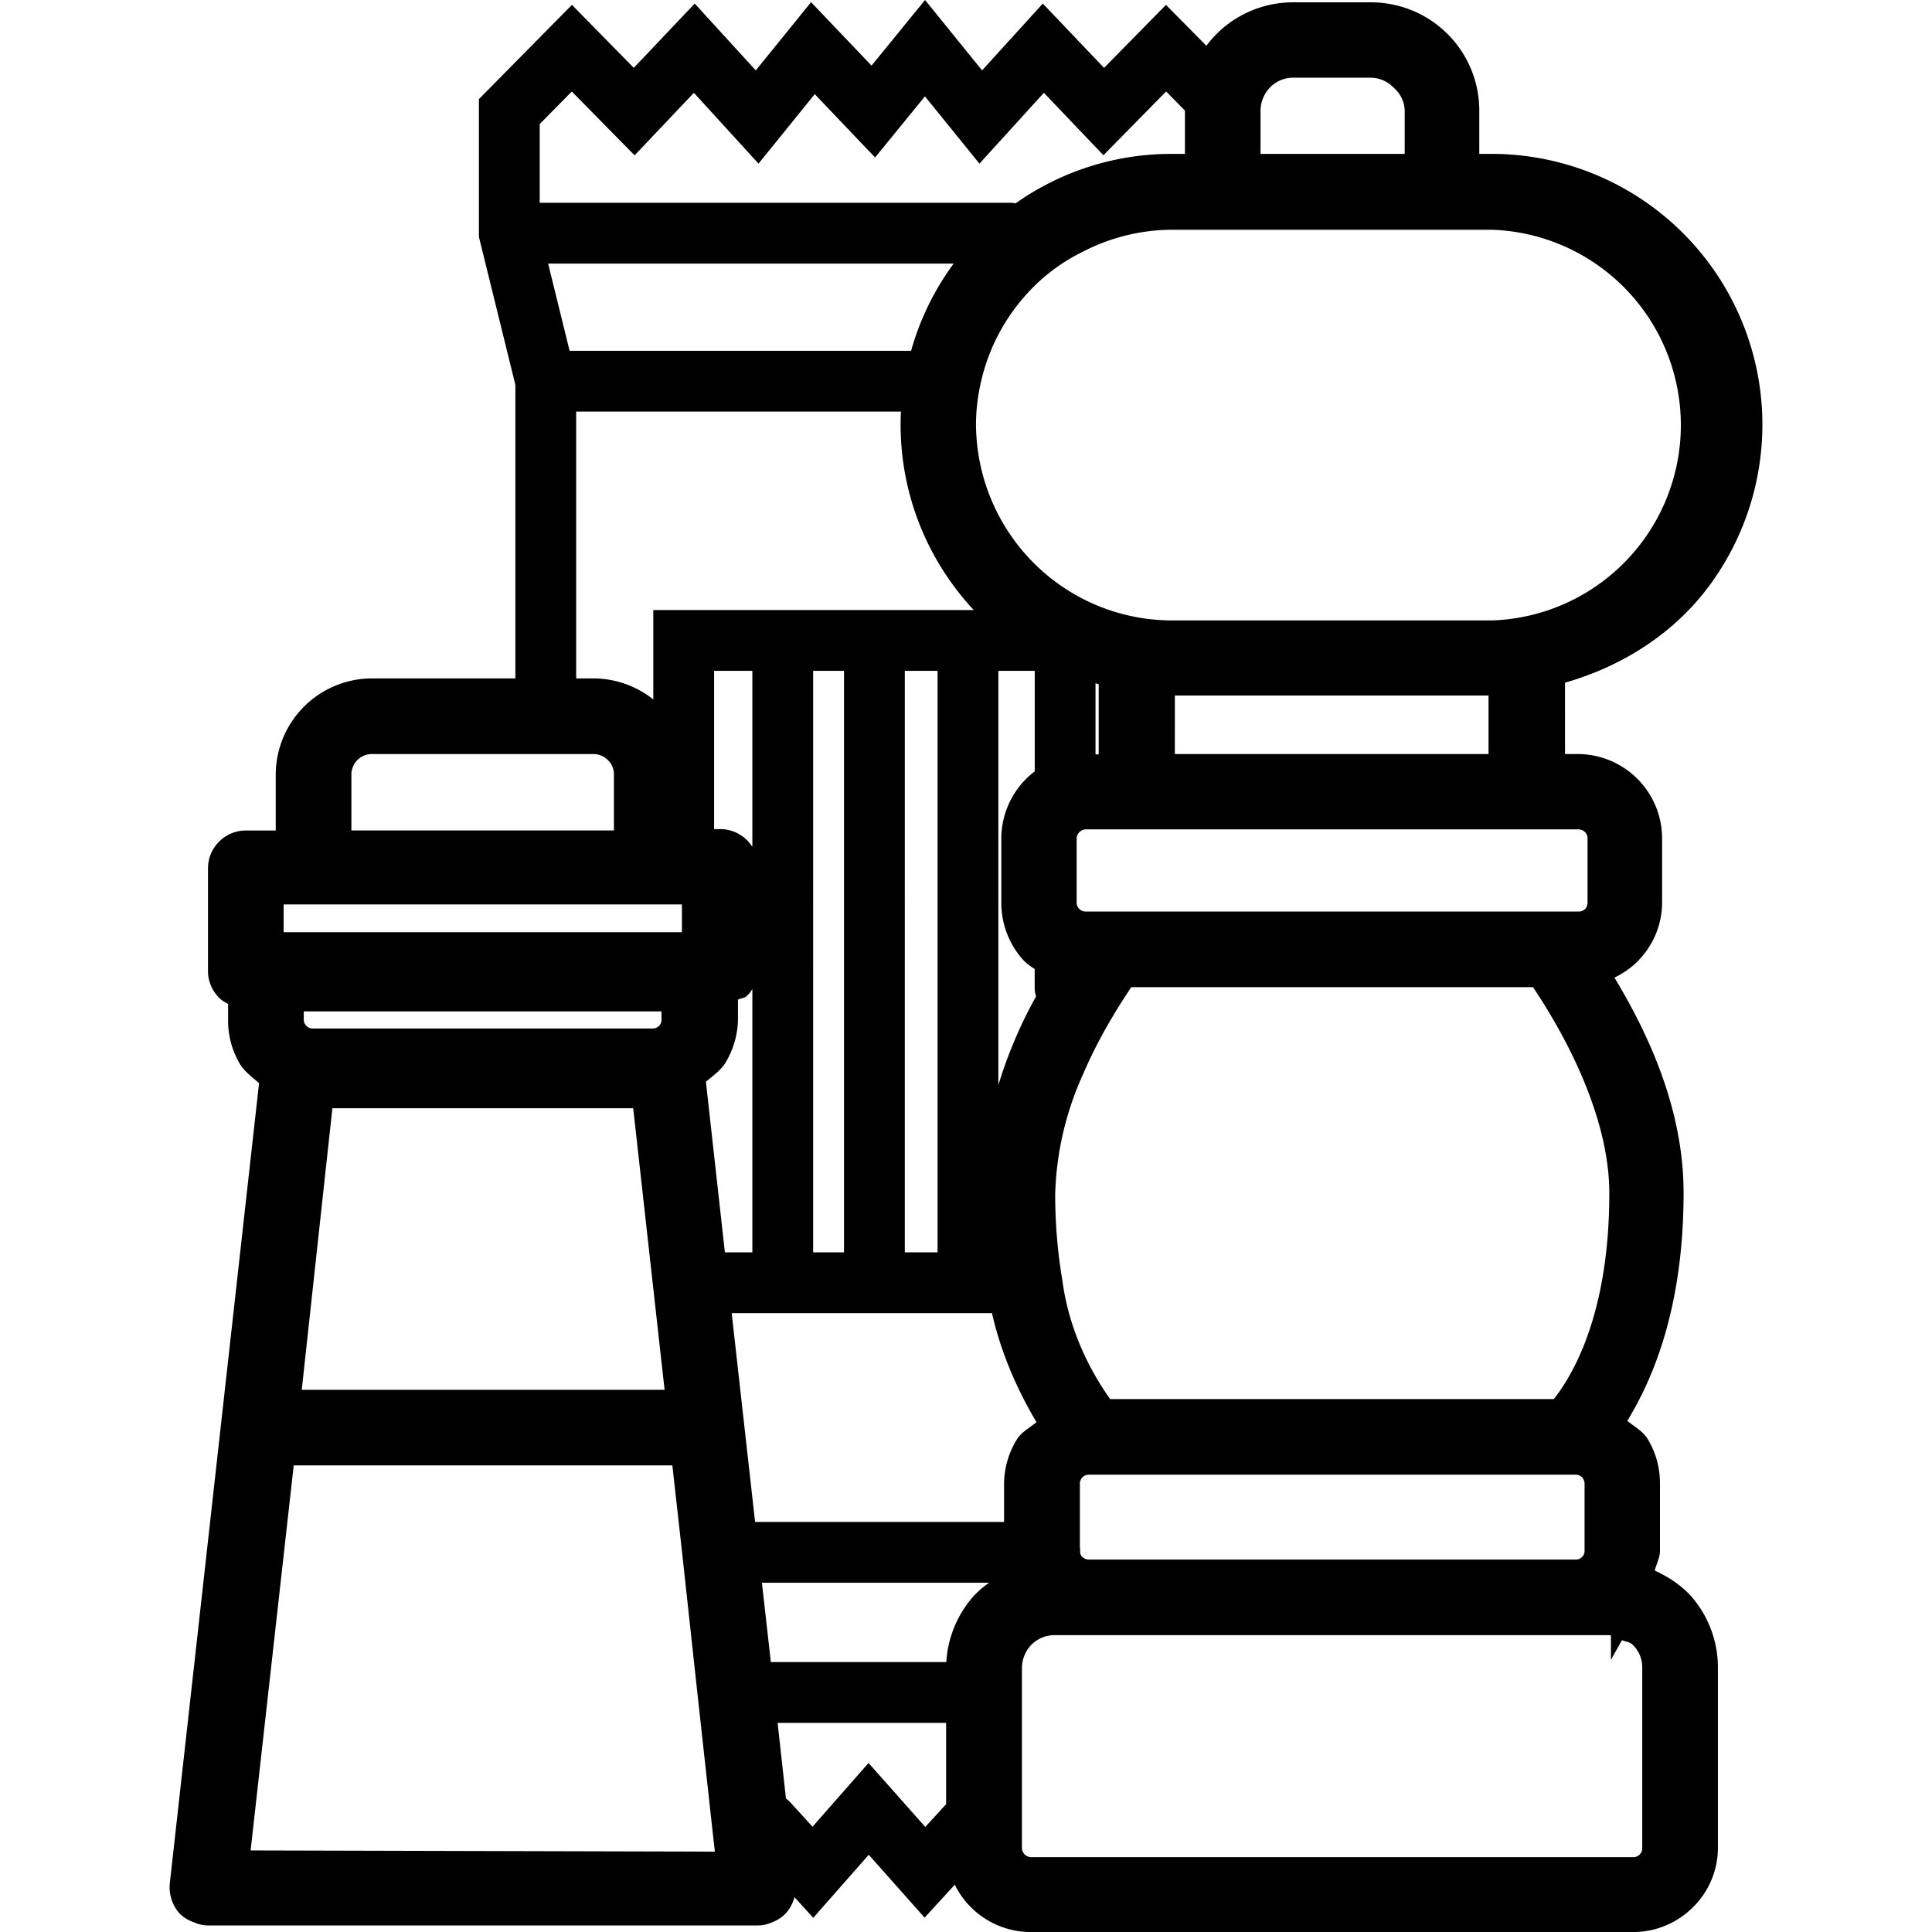 <?xml version="1.0" encoding="UTF-8" standalone="no"?>
<svg
   width="1000"
   height="1000"
   viewBox="0 0 1000 1000"
   fill="none"
   version="1.1"
   id="svg39"
   sodipodi:docname="epicerie.svg"
   inkscape:version="1.2.1 (9c6d41e, 2022-07-14)"
   xmlns:inkscape="http://www.inkscape.org/namespaces/inkscape"
   xmlns:sodipodi="http://sodipodi.sourceforge.net/DTD/sodipodi-0.dtd"
   xmlns="http://www.w3.org/2000/svg"
   xmlns:svg="http://www.w3.org/2000/svg">
  <sodipodi:namedview
     id="namedview3954"
     pagecolor="#ffffff"
     bordercolor="#111111"
     borderopacity="1"
     inkscape:showpageshadow="0"
     inkscape:pageopacity="0"
     inkscape:pagecheckerboard="1"
     inkscape:deskcolor="#d1d1d1"
     showgrid="false"
     inkscape:zoom="0.1531069"
     inkscape:cx="-2191.2794"
     inkscape:cy="52.251074"
     inkscape:window-width="1309"
     inkscape:window-height="456"
     inkscape:window-x="246"
     inkscape:window-y="1228"
     inkscape:window-maximized="0"
     inkscape:current-layer="svg39" />
  <defs
     id="defs43" />
  <g
     id="g235"
     transform="matrix(10.489,0,0,10.489,87.785,1.5888604e-5)">
    <g
       id="path9" />
    <g
       id="path11" />
    <path
       id="path37"
       style="color:#000000;fill:#000000;stroke-linecap:round;stroke-miterlimit:10;-inkscape-stroke:none"
       d="m 28.053,75.104 a 1.5,1.5 0 0 0 -1.5,1.5 1.5,1.5 0 0 0 1.5,1.5 h 14.137 a 1.5,1.5 0 0 0 1.5,-1.5 1.5,1.5 0 0 0 -1.5,-1.5 z M 18.576,17.311 a 1.5,1.5 0 0 0 -1.5,1.5 1.5,1.5 0 0 0 1.5,1.5 h 18.701 a 1.5,1.5 0 0 0 1.5,-1.5 1.5,1.5 0 0 0 -1.5,-1.5 z m 10.256,64.707 a 1.5,1.5 0 0 0 -1.5,1.5 1.5,1.5 0 0 0 1.5,1.5 h 10.498 a 1.5,1.5 0 0 0 1.5,-1.5 1.5,1.5 0 0 0 -1.5,-1.5 z M 16.764,10.006 a 1.5,1.5 0 0 0 -1.5,1.5 1.5,1.5 0 0 0 1.5,1.5 h 24.715 a 1.5,1.5 0 0 0 1.5,-1.5 1.5,1.5 0 0 0 -1.5,-1.5 z m 21.133,21.248 v 32.26 h 3 V 31.254 Z m -4.617,0 v 32.26 h 3 V 31.254 Z m -4.523,0.35 v 32.246 h 3 V 31.604 Z m 15.434,-0.963 a 1.5,1.5 0 0 0 -1.5,1.5 v 6.256 a 1.5,1.5 0 0 0 1.5,1.5 1.5,1.5 0 0 0 1.5,-1.5 v -6.256 a 1.5,1.5 0 0 0 -1.5,-1.5 z M 23.869,30.104 v 11.811 a 1.5,1.5 0 0 0 1.5,1.5 1.5,1.5 0 0 0 1.5,-1.5 v -8.811 h 3.387 4.523 4.619 3.785 a 1.5,1.5 0 0 0 1.5,-1.5 1.5,1.5 0 0 0 -1.5,-1.5 h -3.785 -4.619 -4.523 z M 26.562,61.799 a 1.5,1.5 0 0 0 -1.5,1.5 1.5,1.5 0 0 0 1.5,1.5 h 3.691 4.525 4.617 1.92 a 1.5,1.5 0 0 0 1.5,-1.5 1.5,1.5 0 0 0 -1.5,-1.5 H 39.396 34.779 30.254 Z M 44.189,46.053 a 1.5,1.5 0 0 0 -1.5,1.5 v 1.18 a 1.5,1.5 0 0 0 1.5,1.5 1.5,1.5 0 0 0 1.5,-1.5 v -1.18 a 1.5,1.5 0 0 0 -1.5,-1.5 z M 37.279,0 34.639,3.238 31.654,0.107 28.926,3.475 25.914,0.176 22.906,3.348 19.854,0.24 15.264,4.891 v 6.799 l 1.799,7.303 v 15.484 a 1.5,1.5 0 0 0 1.5,1.5 1.5,1.5 0 0 0 1.5,-1.5 V 18.627 L 18.264,11.324 V 6.121 l 1.584,-1.605 3.098,3.15 2.926,-3.086 3.189,3.494 2.775,-3.428 2.977,3.125 2.461,-3.016 2.689,3.32 3.18,-3.496 2.938,3.082 3.094,-3.146 0.982,0.996 a 1.5,1.5 0 0 0 2.123,0.016 1.5,1.5 0 0 0 0.014,-2.123 L 49.168,0.24 46.113,3.35 43.09,0.176 40.094,3.473 Z m -2.789,86.998 -2.764,3.145 -1.074,-1.18 a 1.5,1.5 0 0 0 -2.119,-0.098 1.5,1.5 0 0 0 -0.1,2.119 l 3.33,3.654 2.738,-3.111 2.756,3.102 3.178,-3.467 a 1.5,1.5 0 0 0 -0.092,-2.119 1.5,1.5 0 0 0 -2.121,0.092 l -0.932,1.018 z M 9.98,33.477 c -1.256,0.004 -2.46,0.505 -3.348,1.393 -0.888,0.888 -1.39,2.094 -1.395,3.35 v 0.002 2.76 h -1.49 -0.008 c -0.487,0.007 -0.953,0.205 -1.297,0.549 -0.344,0.344 -0.54,0.808 -0.547,1.295 v 0.008 5.1 0.004 c 0.004,0.487 0.202,0.95 0.545,1.295 0.127,0.132 0.287,0.223 0.447,0.311 v 0.844 0.002 c 0.001,0.733 0.197,1.453 0.566,2.086 0.233,0.4 0.615,0.67 0.961,0.973 L 0.006,92.969 v 0.018 c -0.038,0.502 0.122,1 0.443,1.387 l 0.021,0.025 0.021,0.023 c 0.188,0.198 0.427,0.333 0.682,0.426 0.228,0.1 0.471,0.167 0.721,0.166 H 29.033 c 0.258,7.2e-4 0.51,-0.064 0.744,-0.172 0.242,-0.1 0.465,-0.244 0.641,-0.438 l 0.016,-0.016 0.014,-0.016 c 0.322,-0.387 0.481,-0.885 0.443,-1.387 l -0.002,-0.018 L 30.537,89.863 29.826,83.406 29.047,76.49 27.557,63.188 26.465,53.381 c 0.356,-0.302 0.75,-0.568 0.986,-0.975 0.372,-0.626 0.578,-1.336 0.596,-2.064 v -0.012 -0.998 c 0.143,-0.082 0.327,-0.069 0.445,-0.188 0.344,-0.344 0.54,-0.808 0.547,-1.295 v -0.008 -5.076 -0.008 c -0.007,-0.486 -0.203,-0.953 -0.547,-1.297 -0.344,-0.344 -0.81,-0.54 -1.297,-0.547 h -0.008 -1.531 v -2.693 -0.002 C 25.652,36.963 25.152,35.757 24.264,34.869 23.376,33.981 22.17,33.481 20.914,33.477 H 9.982 Z m 13.053,2.605 0.008,0.01 c -4.42e-4,-4.43e-4 -0.002,4.42e-4 -0.002,0 -0.003,-0.003 -0.003,-0.007 -0.006,-0.01 z M 9.984,37.209 h 10.928 c 0.268,8.99e-4 0.525,0.107 0.715,0.297 l 0.004,0.004 0.006,0.004 c 0.093,0.09 0.165,0.199 0.215,0.318 0.05,0.12 0.076,0.249 0.074,0.379 v 0.006 2.764 H 8.971 v -2.758 c 0,-0.269 0.107,-0.527 0.297,-0.717 v -0.002 C 9.458,37.314 9.715,37.209 9.984,37.209 Z M 5.627,44.631 H 25.281 v 1.371 H 5.627 Z m 0.994,5.277 H 24.273 v 0.412 l 0.002,0.004 c 3.63e-4,0.057 -0.011,0.114 -0.033,0.168 -0.021,0.051 -0.052,0.095 -0.09,0.135 -0.084,0.081 -0.195,0.127 -0.312,0.127 H 7.057 c -0.055,5.9e-5 -0.111,-0.012 -0.162,-0.033 -0.051,-0.021 -0.098,-0.051 -0.137,-0.09 l -0.004,-0.004 -0.002,-0.002 c -0.041,-0.04 -0.075,-0.089 -0.098,-0.143 -0.022,-0.053 -0.033,-0.109 -0.033,-0.166 v -0.002 z M 24.359,52.541 24.375,52.688 h -0.377 c 0.134,-0.01 0.232,-0.116 0.361,-0.146 z M 6.52,52.646 c 0.068,0.016 0.134,0.031 0.203,0.041 H 6.516 Z M 8.033,54.688 H 22.877 l 1.549,13.895 H 6.521 Z M 6.125,72.312 h 18.684 l 0.492,4.4 0.752,6.912 0.738,6.715 0.117,1.033 -22.91,-0.059 z m 23.418,17.661 -0.712,-6.457 -0.779,-6.914 -1.49,-13.304 -1.141,-10.243 c 0.486,-0.273 0.889,-0.672 1.168,-1.155 0.286,-0.48 0.443,-1.026 0.456,-1.584 v -1.624 h 0.134 c 0.227,-0.004 0.443,-0.095 0.604,-0.256 0.16,-0.16 0.252,-0.377 0.255,-0.604 v -5.061 c -0.003,-0.227 -0.095,-0.443 -0.255,-0.604 -0.16,-0.16 -0.377,-0.252 -0.604,-0.255 h -2.524 v -3.692 c -0.004,-0.992 -0.399,-1.943 -1.101,-2.645 -0.702,-0.702 -1.652,-1.097 -2.644,-1.101 H 9.984 c -0.992,0.004 -1.943,0.399 -2.645,1.101 -0.702,0.702 -1.097,1.652 -1.101,2.645 v 3.759 h -2.484 c -0.227,0.003 -0.443,0.095 -0.604,0.255 -0.16,0.16 -0.252,0.377 -0.255,0.604 v 5.088 c 0.002,0.227 0.093,0.444 0.255,0.604 0.077,0.083 0.171,0.148 0.275,0.192 0.104,0.044 0.216,0.066 0.329,0.063 h 0.134 v 1.597 c 9e-4,0.557 0.149,1.103 0.43,1.584 0.276,0.476 0.669,0.873 1.141,1.155 l -4.457,39.938 c -0.018,0.243 0.059,0.484 0.215,0.671 0.089,0.093 0.2,0.162 0.322,0.201 0.108,0.054 0.228,0.081 0.349,0.081 H 29.033 c 0.121,6e-4 0.24,-0.027 0.349,-0.081 0.113,-0.043 0.214,-0.112 0.295,-0.201 0.156,-0.187 0.233,-0.428 0.215,-0.671 z m -21.573,-51.752 c 0,-0.534 0.212,-1.046 0.59,-1.424 0.378,-0.378 0.89,-0.59 1.424,-0.59 H 20.911 c 0.534,4e-4 1.046,0.213 1.423,0.591 0.19,0.185 0.34,0.406 0.441,0.651 0.102,0.245 0.152,0.507 0.15,0.772 v 3.759 H 7.97 Z m -3.343,8.78 v -3.37 H 26.281 v 3.37 z m 20.647,1.906 v 1.41 c 0.001,0.189 -0.035,0.377 -0.106,0.552 -0.071,0.175 -0.177,0.334 -0.31,0.469 -0.272,0.268 -0.639,0.417 -1.02,0.416 H 7.057 c -0.187,2e-4 -0.372,-0.036 -0.545,-0.108 -0.173,-0.071 -0.33,-0.176 -0.462,-0.308 -0.136,-0.133 -0.243,-0.292 -0.317,-0.467 -0.074,-0.175 -0.112,-0.363 -0.113,-0.553 v -1.41 z m -18.137,4.779 H 23.771 l 1.772,15.895 H 5.406 Z m -4.256,38.623 2.349,-20.996 H 25.704 l 0.591,5.289 0.752,6.914 0.738,6.712 0.242,2.148 z M 55.439,0.115 C 54.741,0.114 54.048,0.251 53.402,0.518 52.756,0.784 52.167,1.176 51.672,1.67 50.967,2.373 50.471,3.257 50.238,4.225 l -0.002,0.01 -0.002,0.01 c -0.085,0.386 -0.129,0.781 -0.131,1.176 v 0.002 2.172 h -0.664 -0.002 c -3.148,-0.004 -6.197,1.111 -8.6,3.145 l -0.006,0.004 c -6.89e-4,5.84e-4 -0.001,0.001 -0.002,0.002 L 40.5,11.02 l -0.014,0.012 c -2.211,1.988 -3.686,4.664 -4.191,7.594 -0.07,0.311 -0.121,0.627 -0.148,0.945 -0.346,3.284 0.538,6.582 2.482,9.252 1.064,1.479 2.429,2.714 4.004,3.631 0.354,0.232 0.729,0.431 1.119,0.596 0.668,0.319 1.384,0.513 2.096,0.713 v 3.461 H 45.219 c -0.46,-0.004 -0.918,0.076 -1.352,0.23 -0.606,0.199 -1.158,0.536 -1.607,0.988 -0.387,0.387 -0.693,0.847 -0.902,1.354 -0.209,0.506 -0.317,1.048 -0.316,1.596 v 3.168 c 10e-4,1.016 0.37,2 1.039,2.766 h 0.002 v 0.002 c 0.341,0.387 0.813,0.606 1.27,0.838 -0.009,0.014 -0.015,0.023 -0.023,0.037 -2.008,3.203 -3.164,6.867 -3.359,10.643 l -0.002,0.023 v 0.025 c -0.005,1.526 0.118,3.05 0.363,4.557 0.337,2.393 1.213,4.658 2.447,6.729 -0.33,0.273 -0.725,0.472 -0.959,0.836 l -0.006,0.008 -0.006,0.01 c -0.407,0.66 -0.624,1.418 -0.631,2.193 v 0.004 3.389 0.016 c 0.01,0.318 0.177,0.599 0.258,0.904 -0.761,0.352 -1.464,0.817 -1.982,1.488 -0.732,0.942 -1.131,2.1 -1.135,3.293 v 0.002 8.928 0.014 c 0.028,1.09 0.481,2.127 1.262,2.889 0.781,0.761 1.829,1.186 2.92,1.186 h 29.736 0.002 c 1.099,-0.003 2.152,-0.443 2.93,-1.219 2.63e-4,-2.58e-4 0.002,2.59e-4 0.002,0 0.39,-0.384 0.7,-0.84 0.912,-1.346 0.213,-0.508 0.323,-1.053 0.322,-1.604 v -0.002 -8.914 -0.004 c -0.007,-1.183 -0.408,-2.33 -1.137,-3.262 -0.522,-0.667 -1.222,-1.134 -1.98,-1.488 0.082,-0.327 0.256,-0.631 0.258,-0.971 v -0.002 -3.318 l -0.002,0.01 c 0.009,-0.786 -0.204,-1.558 -0.617,-2.227 l -0.01,-0.016 -0.01,-0.014 c -0.243,-0.364 -0.636,-0.573 -0.973,-0.848 1.23,-2.019 2.777,-5.517 2.777,-11.258 0,-4.365 -1.949,-8.178 -3.41,-10.615 0.484,-0.238 0.929,-0.551 1.291,-0.963 0.683,-0.756 1.061,-1.74 1.059,-2.76 v -0.002 -3.139 c 0,-1.105 -0.439,-2.166 -1.221,-2.947 -0.781,-0.781 -1.842,-1.221 -2.947,-1.221 h -0.623 V 33.688 c 2.869,-0.821 5.442,-2.464 7.201,-4.895 1.929,-2.665 2.808,-5.95 2.467,-9.223 -0.341,-3.273 -1.879,-6.304 -4.316,-8.514 C 71.771,8.847 68.603,7.613 65.312,7.594 H 65.309 64.629 V 5.422 5.42 C 64.625,4.719 64.481,4.025 64.209,3.379 63.937,2.733 63.54,2.149 63.041,1.656 62.542,1.164 61.952,0.774 61.303,0.51 60.655,0.246 59.964,0.112 59.266,0.115 h -3.824 z m 6.312,2.734 0.049,0.045 c -0.009,-0.009 -0.022,-0.012 -0.031,-0.021 -0.007,-0.007 -0.01,-0.017 -0.018,-0.023 z m -6.312,0.984 h 3.82 c 0.422,0.002 0.824,0.172 1.121,0.471 l 0.023,0.023 0.025,0.021 c 0.158,0.139 0.285,0.31 0.375,0.5 0.088,0.188 0.137,0.392 0.145,0.6 V 7.594 H 53.834 V 5.445 c 0.008,-0.428 0.18,-0.836 0.479,-1.143 0.3,-0.299 0.703,-0.467 1.127,-0.469 z M 44.164,10.637 c -0.003,0.001 -0.005,0.004 -0.008,0.006 -0.004,0.002 -0.008,0.002 -0.012,0.004 z m 5.301,0.701 h 15.807 c 2.498,0.089 4.862,1.143 6.598,2.941 1.736,1.798 2.705,4.2 2.705,6.699 0,2.499 -0.969,4.899 -2.705,6.697 -1.736,1.798 -4.1,2.853 -6.598,2.941 H 49.441 49.438 c -2.557,-0.009 -5.006,-1.034 -6.809,-2.848 -1.804,-1.812 -2.821,-4.26 -2.836,-6.816 -4e-6,-6.5e-4 3e-6,-0.001 0,-0.002 0.002,-0.645 0.07,-1.287 0.205,-1.918 L 40,19.029 v -0.004 c 0.38,-1.844 1.294,-3.534 2.627,-4.863 v -0.002 c 0.706,-0.705 1.524,-1.289 2.42,-1.729 l 0.01,-0.006 0.008,-0.004 c 1.36,-0.705 2.869,-1.077 4.4,-1.084 z m 22.881,0.877 c 0.16,0.13 0.366,0.183 0.52,0.322 0.029,0.026 0.042,0.065 0.07,0.092 -0.176,-0.169 -0.404,-0.258 -0.59,-0.414 z m 1.949,2.195 c 0.439,0.608 0.897,1.181 1.207,1.861 -0.301,-0.676 -0.781,-1.251 -1.207,-1.861 z m 1.668,3.426 c 0.19,0.65 0.501,1.259 0.572,1.941 0.025,0.24 -0.066,0.471 -0.057,0.711 -0.04,-0.913 -0.269,-1.785 -0.516,-2.652 z m 0.387,4.299 c -0.091,0.853 -0.204,1.673 -0.482,2.482 0.266,-0.801 0.395,-1.635 0.482,-2.482 z m -1.381,4.371 c -0.205,0.36 -0.284,0.775 -0.529,1.113 v 0.002 c -0.14,0.193 -0.359,0.301 -0.51,0.484 0.398,-0.504 0.732,-1.042 1.039,-1.6 z m -3.111,3.576 c -0.257,0.187 -0.496,0.374 -0.768,0.539 0.264,-0.169 0.517,-0.349 0.768,-0.539 z m -5,2.184 v 0.057 h -0.248 c 0.085,-0.013 0.164,-0.042 0.248,-0.057 z m -19.01,0.031 c 0.044,0.006 0.085,0.02 0.129,0.025 h -0.129 z m 1.758,2.025 h 15.479 v 2.887 H 49.605 Z m -4.387,6.604 h 24.305 c 0.122,0.001 0.238,0.051 0.324,0.137 0.04,0.04 0.07,0.088 0.092,0.141 0.022,0.053 0.032,0.111 0.031,0.168 v 0.002 3.176 0.002 c 3.64e-4,0.057 -0.009,0.114 -0.031,0.168 -0.02,0.049 -0.05,0.094 -0.086,0.133 -2.47e-4,2.64e-4 -0.002,-2.62e-4 -0.002,0 -0.085,0.083 -0.197,0.129 -0.314,0.129 h -0.002 -24.328 -0.004 c -0.058,3.66e-4 -0.115,-0.01 -0.168,-0.031 -0.054,-0.022 -0.102,-0.054 -0.143,-0.094 l -0.002,-0.002 v -0.002 c -0.041,-0.041 -0.075,-0.088 -0.098,-0.141 v -0.002 c -0.022,-0.052 -0.033,-0.107 -0.033,-0.164 v -0.004 -3.156 c 0.001,-0.122 0.049,-0.236 0.135,-0.322 0.086,-0.086 0.202,-0.136 0.324,-0.137 z m 2.238,7.787 h 19.822 c 1.059,1.577 3.766,5.947 3.766,10.17 0,6.245 -1.983,9.192 -2.736,10.156 H 46.412 c -1.237,-1.747 -2.078,-3.744 -2.359,-5.871 l -0.002,-0.018 -0.004,-0.016 c -0.234,-1.399 -0.348,-2.815 -0.346,-4.232 0.063,-2.053 0.537,-4.072 1.396,-5.938 l 0.006,-0.012 0.004,-0.012 c 0.639,-1.485 1.452,-2.886 2.35,-4.229 z m -5.387,14.717 c 2.72e-4,0.002 0.002,0.004 0.002,0.006 0.002,0.01 3.35e-4,0.02 0.002,0.029 z m 3.283,9.34 h 0.002 24.033 0.002 c 0.113,-2.97e-4 0.219,0.047 0.303,0.123 0.081,0.087 0.13,0.199 0.131,0.318 v 3.316 0.004 c 5.37e-4,0.056 -0.01,0.112 -0.031,0.164 -0.021,0.052 -0.054,0.099 -0.094,0.139 -0.04,0.04 -0.086,0.072 -0.139,0.094 -0.052,0.021 -0.108,0.032 -0.164,0.031 h -0.004 -24.031 c -0.122,-6.1e-4 -0.238,-0.048 -0.326,-0.133 -0.064,-0.063 -0.1,-0.148 -0.102,-0.238 l -0.002,-0.195 -0.012,-0.027 v -3.154 c 5.93e-4,-0.119 0.051,-0.229 0.131,-0.316 0.084,-0.078 0.188,-0.125 0.303,-0.125 z m -2.42,3.848 c 3.71e-4,0.026 0.028,0.043 0.029,0.068 0.014,0.104 0.009,0.212 0.051,0.309 z M 71.125,78.23 v 0.467 c -0.014,-2.39e-4 -0.027,-0.008 -0.041,-0.008 h -0.002 -0.629 c 0.239,-0.117 0.471,-0.252 0.66,-0.441 0.005,-0.005 0.007,-0.013 0.012,-0.018 z m -27.209,0.143 c 0.229,0.172 0.503,0.232 0.775,0.316 h -0.59 z m -0.264,2.316 h 27.422 c 0.019,9.5e-5 0.032,0.021 0.051,0.021 v 1.195 l 0.545,-0.967 c 0.177,0.079 0.386,0.081 0.525,0.221 l 0.006,0.006 0.004,0.006 c 0.146,0.142 0.262,0.311 0.342,0.498 0.08,0.187 0.122,0.389 0.123,0.592 v 8.928 0.008 c 9.11e-4,0.058 -0.009,0.116 -0.031,0.17 -0.022,0.054 -0.055,0.103 -0.096,0.145 l -0.002,0.002 v 0.002 c -0.04,0.041 -0.089,0.073 -0.143,0.096 -0.053,0.022 -0.109,0.033 -0.166,0.033 h -29.713 c -0.121,-0.001 -0.236,-0.048 -0.322,-0.133 -0.086,-0.085 -0.134,-0.199 -0.137,-0.32 v -8.912 c 0.01,-0.419 0.179,-0.818 0.469,-1.121 0.3,-0.297 0.701,-0.467 1.123,-0.469 z m 28.473,-2.597 c 0.27,-0.48 0.413,-1.02 0.416,-1.571 v -3.316 c 0.006,-0.597 -0.156,-1.183 -0.47,-1.692 -0.335,-0.503 -0.798,-0.906 -1.343,-1.168 1.155,-1.692 2.98,-5.37 2.98,-11.492 0,-4.578 -2.443,-9.021 -3.839,-11.196 0.764,-0.095 1.466,-0.468 1.973,-1.047 0.52,-0.573 0.808,-1.32 0.805,-2.094 v -3.141 c 0,-0.84 -0.334,-1.646 -0.928,-2.24 -0.594,-0.594 -1.4,-0.928 -2.24,-0.928 h -1.624 v -5.168 c 2.975,-0.646 5.607,-2.367 7.392,-4.833 1.785,-2.466 2.597,-5.504 2.281,-8.532 -0.316,-3.028 -1.738,-5.833 -3.993,-7.878 -2.256,-2.045 -5.186,-3.185 -8.23,-3.203 h -1.678 v -3.168 c -0.004,-0.569 -0.119,-1.133 -0.34,-1.657 -0.221,-0.525 -0.544,-1.001 -0.949,-1.401 -0.405,-0.4 -0.885,-0.717 -1.413,-0.931 -0.527,-0.215 -1.092,-0.323 -1.661,-0.32 h -3.826 c -0.568,-0.001 -1.131,0.11 -1.656,0.326 -0.525,0.217 -1.002,0.534 -1.405,0.936 -0.574,0.572 -0.978,1.293 -1.168,2.081 -0.07,0.318 -0.106,0.642 -0.107,0.967 v 3.168 h -1.665 c -2.915,-0.004 -5.737,1.028 -7.961,2.913 l -0.322,0.269 c -2.048,1.842 -3.414,4.32 -3.88,7.035 -0.065,0.283 -0.11,0.57 -0.134,0.859 -0.323,3.041 0.495,6.093 2.296,8.565 0.988,1.373 2.255,2.522 3.719,3.37 0.318,0.21 0.655,0.39 1.007,0.537 0.855,0.411 1.757,0.717 2.685,0.913 v 5.168 h -1.638 c -0.348,-0.003 -0.693,0.056 -1.02,0.174 -0.461,0.15 -0.88,0.407 -1.222,0.752 -0.294,0.294 -0.527,0.644 -0.686,1.029 -0.159,0.385 -0.24,0.797 -0.24,1.213 v 3.168 c 8e-4,0.775 0.282,1.524 0.792,2.108 0.36,0.41 0.824,0.716 1.343,0.886 0.205,0.07 0.416,0.119 0.631,0.148 -0.188,0.309 -0.403,0.644 -0.631,1.034 -1.917,3.059 -3.022,6.557 -3.208,10.162 -0.005,1.475 0.111,2.948 0.349,4.403 0.355,2.534 1.272,4.955 2.685,7.088 -0.549,0.254 -1.015,0.659 -1.342,1.168 -0.311,0.505 -0.478,1.085 -0.483,1.678 v 3.37 c 0.016,0.529 0.164,1.046 0.43,1.504 -0.939,0.226 -1.772,0.766 -2.363,1.53 -0.598,0.768 -0.923,1.712 -0.926,2.685 v 8.914 c 0.021,0.83 0.365,1.619 0.96,2.198 0.594,0.579 1.392,0.903 2.222,0.903 h 29.736 c 0.836,-0.003 1.637,-0.336 2.228,-0.926 0.298,-0.292 0.535,-0.641 0.697,-1.026 0.161,-0.385 0.244,-0.798 0.243,-1.216 v -8.914 c -0.006,-0.962 -0.331,-1.895 -0.923,-2.653 -0.593,-0.758 -1.42,-1.298 -2.352,-1.535 z M 52.835,5.425 c 0.013,-0.684 0.287,-1.337 0.765,-1.826 0.487,-0.489 1.149,-0.764 1.839,-0.765 h 3.826 c 0.686,0.003 1.342,0.279 1.826,0.765 0.261,0.229 0.471,0.51 0.619,0.824 0.148,0.314 0.23,0.655 0.24,1.002 v 3.168 h -9.115 z m -10.914,23.05 c -1.989,-1.998 -3.112,-4.699 -3.128,-7.518 0.001,-0.718 0.078,-1.433 0.228,-2.135 0.42,-2.035 1.428,-3.903 2.9,-5.37 0.784,-0.783 1.691,-1.431 2.685,-1.92 1.502,-0.778 3.168,-1.188 4.86,-1.195 h 15.841 c 2.756,0.098 5.367,1.262 7.282,3.246 1.915,1.984 2.986,4.635 2.986,7.393 0,2.758 -1.07,5.408 -2.986,7.393 -1.915,1.984 -4.526,3.148 -7.282,3.246 h -15.868 c -2.823,-0.009 -5.527,-1.139 -7.518,-3.141 z m 24.164,4.846 v 4.886 h -17.479 v -4.886 z m -21.896,12.243 c -0.136,-0.133 -0.243,-0.292 -0.317,-0.467 -0.074,-0.175 -0.112,-0.363 -0.113,-0.553 v -3.168 c 0.004,-0.384 0.157,-0.75 0.428,-1.021 0.271,-0.271 0.638,-0.425 1.021,-0.428 h 24.325 c 0.383,0.004 0.75,0.158 1.02,0.43 0.133,0.134 0.238,0.294 0.31,0.469 0.071,0.175 0.108,0.363 0.106,0.552 v 3.168 c 0.001,0.189 -0.035,0.377 -0.106,0.552 -0.071,0.175 -0.177,0.334 -0.31,0.469 -0.272,0.268 -0.639,0.417 -1.02,0.416 h -24.325 c -0.189,0.001 -0.377,-0.035 -0.552,-0.106 -0.175,-0.071 -0.334,-0.177 -0.469,-0.31 z m -1.128,17.734 c -0.244,-1.46 -0.365,-2.937 -0.362,-4.417 0.066,-2.191 0.573,-4.346 1.49,-6.336 0.73,-1.697 1.63,-3.316 2.685,-4.833 h 20.983 c 0.926,1.343 4.188,6.269 4.188,11.169 0,6.873 -2.443,10.283 -3.168,11.156 h -23.037 c -1.497,-1.966 -2.455,-4.289 -2.779,-6.739 z m 0.859,13.223 v -3.316 c 0.002,-0.381 0.151,-0.747 0.416,-1.02 0.272,-0.268 0.639,-0.417 1.02,-0.416 h 24.03 c 0.382,-0.001 0.748,0.149 1.02,0.416 0.265,0.274 0.414,0.639 0.416,1.02 v 3.316 c 0.002,0.189 -0.034,0.377 -0.106,0.552 -0.071,0.175 -0.177,0.334 -0.311,0.468 -0.134,0.134 -0.293,0.239 -0.468,0.311 -0.175,0.071 -0.363,0.107 -0.552,0.106 h -24.03 c -0.381,-0.002 -0.747,-0.151 -1.02,-0.416 -0.253,-0.248 -0.398,-0.586 -0.403,-0.94 -0.011,-0.025 -0.015,-0.053 -0.013,-0.081 z m 29.333,15.693 c -0.133,0.136 -0.292,0.243 -0.467,0.317 -0.175,0.074 -0.363,0.112 -0.553,0.113 h -29.722 c -0.381,-0.003 -0.746,-0.155 -1.017,-0.424 -0.271,-0.268 -0.426,-0.632 -0.433,-1.013 v -8.954 c 0.016,-0.673 0.285,-1.315 0.752,-1.799 0.487,-0.489 1.149,-0.764 1.839,-0.765 h 27.427 c 0.686,0.003 1.342,0.279 1.826,0.765 0.24,0.234 0.431,0.514 0.563,0.823 0.131,0.309 0.2,0.641 0.202,0.976 v 8.927 c 0.003,0.191 -0.032,0.381 -0.104,0.559 -0.071,0.177 -0.178,0.339 -0.312,0.475 z" />
  </g>
</svg>
